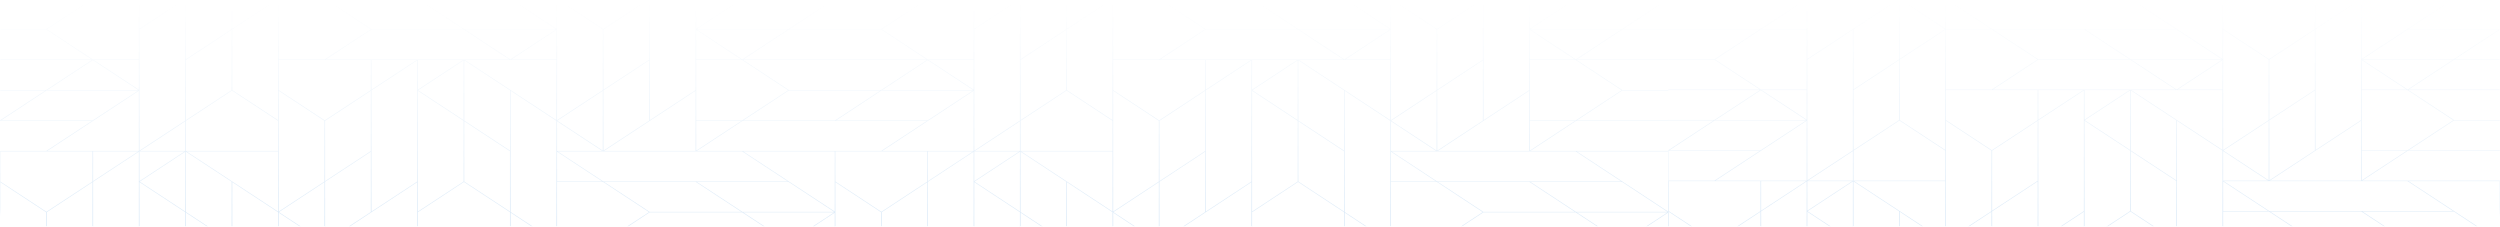 <svg width="1280" height="116" viewBox="0 0 1280 116" fill="none" xmlns="http://www.w3.org/2000/svg">
<mask id="mask0_2009_19835" style="mask-type:alpha" maskUnits="userSpaceOnUse" x="0" y="0" width="1280" height="116">
<path d="M0 0H1280V106C1280 111.523 1275.52 116 1270 116H10C4.477 116 0 111.523 0 106V0Z" fill="url(#paint0_linear_2009_19835)"/>
</mask>
<g mask="url(#mask0_2009_19835)">
<path d="M427.381 -63V-16.482L403.985 -31.848V-63H403.555L403.628 -62.952V-32.083L380.232 -47.448V-63H379.876V-47.448L356.479 -32.083V-63H213.603V-47.448L190.207 -32.083V-63H189.777L166.454 -47.682V-63H166.098V-47.448L142.701 -32.083V-63H0V-16.083H70.831L47.434 -0.717H0V-0.435L0.073 -0.483H47.076L23.68 14.882H0V15.116H23.68L47.076 30.482H0V30.716H47.076L23.68 46.081H0V46.315H23.323L0 61.634V61.916H47.076L23.68 77.282H0V217.799H142.698V186.882L166.094 202.247V217.799H166.451V202.247L189.847 186.882V217.751L189.774 217.799H190.203V186.648L213.6 171.282V217.8H356.476V202.248L356.549 202.2L356.476 202.152V186.883L379.872 202.248V217.8H380.228V202.482L403.552 217.8H403.981V186.883L427.377 202.248V217.8H427.556V77.283H356.725L380.121 61.917H427.554V61.635L427.481 61.683H380.478L403.874 46.318H427.554V46.084H403.874L380.478 30.718H427.554V30.484H380.478L403.874 15.119H427.554V14.885H404.23L427.554 -0.433V-0.715H380.478L403.874 -16.081H427.554V-63H427.376H427.381ZM380.052 -47.234L403.626 -31.752V-16.317H356.476V-31.752L380.05 -47.234H380.052ZM403.983 -31.518L427.128 -16.317H403.983V-31.518ZM261.36 202.083L237.963 186.718H284.966L308.363 202.083H261.36ZM166.704 170.883L190.1 155.517H237.459L260.856 170.883H166.704ZM118.692 202.083H71.689L95.086 186.718H142.089L118.692 202.083ZM23.931 108.648L47.327 93.283V124.152L23.931 139.518V108.648ZM70.829 77.517L47.684 92.718V77.517H70.829ZM71.438 46.152V15.048L94.834 -0.317V61.752L71.438 77.118V46.249L71.511 46.201L71.438 46.153V46.152ZM142.09 -31.917H95.087L71.691 -47.282H118.694L142.09 -31.917ZM237.607 -47.282H284.61L261.214 -31.917H214.211L237.607 -47.282ZM356.226 93.118L379.623 108.483H332.62L309.223 93.118H356.226ZM332.295 108.6L308.721 124.083H285.219V93.117H308.721L332.295 108.599V108.6ZM356.123 186.649V201.918L309.225 171.118H356.123V186.553L356.05 186.601L356.123 186.649ZM261.362 170.883L237.787 155.4L261.362 139.918H284.863V170.884H261.362V170.883ZM237.461 155.283H190.458L213.854 139.918H260.857L237.461 155.283ZM47.582 186.484L24.186 171.118H118.338L94.941 186.484H47.582ZM71.084 140.083V170.883H24.186L71.084 140.083ZM213.958 -31.518L237.103 -16.317H213.958V-31.518ZM308.719 -31.683L332.115 -16.317H237.963L261.36 -31.683H308.719ZM356.121 15.048V46.152L332.725 61.517V-0.552L356.121 -15.918V14.951L356.048 14.999L356.121 15.047V15.048ZM261.716 139.683L284.861 124.482V139.683H261.716ZM166.704 139.683L190.1 124.317H213.958H284.61L261.214 139.683H166.704ZM118.945 170.883V155.682L142.09 170.883H118.945ZM142.342 171.117V186.318L119.196 171.117H142.342ZM118.589 170.883H71.438V155.448L95.013 139.966L118.587 155.448V170.883H118.589ZM118.945 15.048L142.342 -0.317V30.483V61.517L118.945 46.152V15.048ZM166.274 -16.035L166.347 -16.083H237.459L260.856 -0.717H166.345L142.949 -16.083H166.199L166.272 -16.035H166.274ZM308.972 77.117V46.248L332.368 30.882V61.751L308.972 77.117ZM94.836 139.75L71.44 155.116V93.28L94.836 108.646V139.749V139.75ZM94.585 77.516L71.44 92.716V77.516H94.585ZM71.515 92.998L94.838 77.681V108.316L71.515 92.998ZM142.701 77.282V46.482L166.098 61.847V92.951L142.701 108.316V77.282ZM165.847 -0.719H142.701V-15.919L165.847 -0.719ZM142.701 -0.485H166.203L189.777 14.998L166.203 30.481H142.701V-0.486V-0.485ZM308.618 46.151L285.221 61.516V15.047L285.294 14.999L285.221 14.951V-0.318L308.618 15.047V46.151ZM308.618 77.117L285.294 61.799L308.618 46.482V77.117ZM284.865 123.917L261.468 108.551V46.482L284.792 61.799L284.865 61.847V77.282V123.916V123.917ZM190.103 15.116H237.463L260.859 30.482H237.611L237.538 30.434L237.465 30.482H213.607H166.709L190.105 15.116H190.103ZM261.112 77.117L237.716 61.751V30.882L261.112 46.248V77.117ZM190.209 46.248L213.605 30.882V46.151L213.532 46.198L213.605 46.246V77.398V92.949L190.209 108.315V46.245V46.248ZM213.354 30.716L190.209 45.916V30.716H213.354ZM213.605 93.282V124.082H166.707L213.605 93.282ZM213.961 30.716H237.106L213.961 45.916V30.716ZM237.358 30.881V61.516L214.034 46.198L237.358 30.881ZM237.967 30.716H261.215L261.289 30.764L261.362 30.716H284.863V61.516L237.965 30.716H237.967ZM261.72 30.482L284.865 15.281V30.482H261.72ZM261.289 30.434L237.965 15.116H284.612L261.289 30.434ZM189.851 30.716V46.151L166.276 61.633L142.701 46.151V30.716H189.852H189.851ZM166.454 61.847L189.851 46.482V77.351L166.454 92.716V61.847ZM189.851 77.681V108.55L166.454 123.916V93.046L189.851 77.681ZM166.098 123.916L142.774 108.598L166.098 93.28V123.916ZM165.847 124.081H142.701V108.88L165.847 124.081ZM213.961 77.398V46.48L237.358 61.846V92.949L213.961 108.315V77.398ZM237.714 62.08L261.11 77.446V108.315L237.714 92.949V62.08ZM284.865 -16.085V14.715L237.967 -16.085H284.865ZM284.614 14.881H237.611L214.214 -0.485H261.217L284.614 14.881ZM213.71 -0.485L237.106 14.881H190.103L166.707 -0.485H213.71ZM213.961 108.647L237.536 93.165L261.11 108.647V124.082H213.96V108.647H213.961ZM261.468 108.881L284.614 124.082H261.468V108.881ZM285.221 62.081L308.366 77.282H285.221V62.081ZM332.372 30.55L308.976 45.915V15.046L332.372 -0.32V30.55ZM308.797 14.833L285.223 -0.65V-16.084H332.374V-0.65L308.799 14.833H308.797ZM142.347 -0.884L119.202 -16.084H142.347V-0.884ZM118.951 -15.918L142.274 -0.6L118.951 14.717V-15.918ZM95.198 139.75V108.881L118.594 124.247V155.116L95.198 139.75ZM118.594 123.917L95.198 108.551V77.682L118.594 93.048V123.917ZM95.449 77.516H142.347V108.316L95.449 77.516ZM166.205 124.316L166.278 124.364L166.351 124.316H189.599L142.701 155.116V124.316H166.203H166.205ZM309.229 77.282L356.126 46.482V77.282H309.229ZM332.73 -0.884V-16.084H355.875L332.73 -0.884ZM237.539 -16.366L214.216 -31.684H260.863L237.539 -16.366ZM119.203 -16.318L142.349 -31.519V-16.318H119.203ZM118.774 -16.366L95.451 -31.684H142.098L118.774 -16.366ZM118.345 -16.084L71.447 14.716V-16.084H118.345ZM118.596 -15.919V14.95L95.2 30.316V-0.554L118.596 -15.919ZM95.2 30.647L118.596 15.281V46.151L95.2 61.516V30.647ZM118.774 46.363L142.349 61.846V77.281H95.198V61.846L118.772 46.363H118.774ZM94.843 77.281H71.698L94.843 62.08V77.281ZM118.774 171.163L142.098 186.48H95.451L118.774 171.163ZM118.952 155.349V93.28L142.276 108.598L142.349 108.646V124.315V155.349L142.276 155.397L142.349 155.445V170.715L118.952 155.349ZM142.958 155.28L166.354 139.914H213.357L189.961 155.28H142.958ZM189.605 155.514L166.281 170.832L142.958 155.514H189.605ZM285.227 170.879V140.079L332.124 170.879H285.227ZM285.478 139.913H332.481L355.877 155.279H308.874L285.478 139.913ZM285.478 139.679L308.801 124.361L332.124 139.679H285.478ZM285.227 139.514V124.313H308.372L285.227 139.514ZM285.227 92.879V77.678L308.372 92.879H285.227ZM356.121 -47.517H332.976L356.121 -62.718V-47.517ZM356.121 -47.283V-16.317H332.62L309.045 -31.8L332.62 -47.282H356.121V-47.283ZM308.719 -31.918H261.716L285.112 -47.283H332.115L308.719 -31.918ZM142.698 -16.318V-31.519L165.843 -16.318H142.698ZM71.187 -47.283L94.583 -31.918H47.58L24.184 -47.283H71.187ZM47.58 -31.684H94.939L118.336 -16.318H24.184L47.58 -31.684ZM71.082 77.682V92.952L71.009 93L71.082 93.048V139.75L47.685 155.116V93.046L71.082 77.681V77.682ZM47.329 124.482V155.351L23.933 170.717V139.848L47.329 124.482ZM23.576 170.717L0.251 155.4L23.575 140.083V170.718L23.576 170.717ZM47.256 186.6L23.681 202.082H0.178V171.116H23.68L47.254 186.598L47.256 186.6ZM47.582 186.717H94.585L71.189 202.082H24.184L47.58 186.717H47.582ZM142.7 155.682L165.845 170.883H142.7V155.682ZM213.96 171.282L237.105 186.483H213.96V171.282ZM214.211 171.117H284.863H308.721L332.117 186.483H237.609L214.212 171.117H214.211ZM285.471 186.717H332.474L355.87 202.082H308.867L285.471 186.717ZM355.87 202.316L332.547 217.634L309.223 202.316H355.87ZM380.127 170.882L380.054 170.834L379.981 170.882H332.621L309.225 155.516H403.735L427.132 170.882H380.129H380.127ZM356.374 155.282L332.978 139.917H379.981L403.377 155.282H356.374ZM379.981 139.683H332.621L309.225 124.317H403.377L379.981 139.683ZM309.225 124.083L332.621 108.717H379.981L403.377 124.083H309.223H309.225ZM380.485 108.717H427.132L403.808 124.035L380.485 108.717ZM380.129 108.483L356.732 93.118H403.735L427.132 108.483H380.129ZM308.869 92.884L285.472 77.518H308.723L308.796 77.566L308.869 77.518H379.981L403.377 92.884H308.869ZM332.475 -47.516H237.965L261.36 -62.883H355.87L332.474 -47.517L332.475 -47.516ZM260.856 -62.883L213.958 -32.083V-62.883H260.856ZM213.601 -31.849L213.528 -31.801L213.601 -31.753V-16.318H166.704L213.601 -47.118V-31.849ZM189.849 -62.718V-31.849L166.452 -16.483V-47.351L189.849 -62.718ZM166.096 -47.118V-16.483L142.773 -31.801L166.096 -47.118ZM142.342 -62.883V-32.083L95.444 -62.883H142.342ZM94.939 -62.883L118.336 -47.517H23.828L0.429 -62.883H94.938H94.939ZM23.323 -47.517H0.178V-62.718L23.323 -47.517ZM0.178 -47.283H23.68L47.254 -31.801L23.68 -16.318H0.178V-47.283ZM71.082 -15.918V-0.717H47.937L71.082 -15.918ZM47.58 -0.483H71.082V30.483H47.58L47.507 30.435L24.006 15L47.58 -0.482V-0.483ZM71.082 30.717V45.918L47.937 30.717H71.082ZM47.507 30.765L70.831 46.083H24.184L47.507 30.765ZM0.429 61.683L23.826 46.318H70.829L47.432 61.683H0.429ZM71.082 46.483V77.283H24.184L71.082 46.483ZM47.329 77.517V92.952L23.755 108.434L0.178 92.952V77.517H47.329ZM0.178 93.283L23.575 108.648V139.752L0.178 155.117V93.282V93.283ZM23.323 170.883H0.178V155.682L23.323 170.883ZM0.178 202.317H23.323L0.178 217.518V202.317ZM23.828 202.317H118.336L94.939 217.683H0.429L23.826 202.317H23.828ZM95.444 217.683L142.342 186.883V217.683H95.444ZM166.274 202.034L142.773 186.6L142.7 186.552V171.117H166.201L166.274 171.165L166.347 171.117H189.849V186.552L166.274 202.034ZM190.205 171.117H213.35L190.205 186.318V171.117ZM213.958 186.717H237.459L261.034 202.199L237.459 217.682H213.958V186.715V186.717ZM237.963 217.683L261.36 202.317H308.719L332.115 217.683H237.962H237.963ZM332.976 217.683L356.121 202.482V217.683H332.976ZM356.477 171.117H379.623L356.477 186.318V171.117ZM356.55 186.6L379.874 171.282V201.917L356.55 186.6ZM403.626 217.517L380.23 202.151V171.282L403.626 186.648V217.517ZM427.379 201.917L380.481 171.117H427.379V201.917ZM427.379 170.718L404.234 155.517H427.379V170.718ZM403.878 155.283L380.303 139.801L403.878 124.318H427.379V155.285H403.878V155.283ZM427.379 124.083H404.234L427.379 108.882V124.083ZM380.481 77.517H427.379V108.317L380.481 77.517ZM356.476 77.117V61.916H379.621L356.476 77.117ZM379.977 61.682H356.476V30.716H379.977L380.05 30.764L403.552 46.198L379.977 61.681V61.682ZM356.476 30.482V15.281L379.621 30.482H356.476ZM380.05 30.434L356.727 15.116H403.374L380.05 30.434ZM427.126 -0.483L403.73 14.882H356.727L380.123 -0.483H427.126ZM356.474 14.717V-16.083H403.372L356.474 14.717Z" fill="#0069CA"/>
<path d="M854.047 -63V-16.482L830.699 -31.848V-63H830.271L830.344 -62.952V-32.083L806.996 -47.448V-63H806.641V-47.448L783.293 -32.083V-63H640.714V-47.448L617.366 -32.083V-63H616.938L593.663 -47.682V-63H593.307V-47.448L569.959 -32.083V-63H427.555V-16.083H498.238L474.89 -0.717H427.555V-0.435L427.628 -0.483H474.533L451.185 14.882H427.555V15.116H451.185L474.533 30.482H427.555V30.716H474.533L451.185 46.081H427.555V46.315H450.83L427.555 61.634V61.916H474.533L451.185 77.282H427.555V217.799H569.956V186.882L593.304 202.247V217.799H593.659V202.247L617.007 186.882V217.751L616.934 217.799H617.363V186.648L640.71 171.282V217.8H783.289V202.248L783.362 202.2L783.289 202.152V186.883L806.637 202.248V217.8H806.993V202.482L830.267 217.8H830.696V186.883L854.044 202.248V217.8H854.221V77.283H783.538L806.886 61.917H854.22V61.635L854.147 61.683H807.241L830.589 46.318H854.22V46.084H830.589L807.241 30.718H854.22V30.484H807.241L830.589 15.119H854.22V14.885H830.945L854.22 -0.433V-0.715H807.241L830.589 -16.081H854.22V-63H854.042H854.047ZM806.817 -47.234L830.342 -31.752V-16.317H783.289V-31.752L806.815 -47.234H806.817ZM830.698 -31.518L853.795 -16.317H830.698V-31.518ZM688.371 202.083L665.023 186.718H711.929L735.276 202.083H688.371ZM593.912 170.883L617.259 155.517H664.52L687.868 170.883H593.912ZM546 202.083H499.095L522.443 186.718H569.348L546 202.083ZM451.436 108.648L474.784 93.283V124.152L451.436 139.518V108.648ZM498.236 77.517L475.139 92.718V77.517H498.236ZM498.844 46.152V15.048L522.192 -0.317V61.752L498.844 77.118V46.249L498.917 46.201L498.844 46.153V46.152ZM569.35 -31.917H522.444L499.097 -47.282H546.002L569.35 -31.917ZM664.668 -47.282H711.573L688.225 -31.917H641.32L664.668 -47.282ZM783.04 93.118L806.388 108.483H759.483L736.135 93.118H783.04ZM759.159 108.6L735.634 124.083H712.181V93.117H735.634L759.159 108.599V108.6ZM782.937 186.649V201.918L736.137 171.118H782.937V186.553L782.864 186.601L782.937 186.649ZM688.373 170.883L664.847 155.4L688.373 139.918H711.826V170.884H688.373V170.883ZM664.522 155.283H617.617L640.964 139.918H687.87L664.522 155.283ZM475.038 186.484L451.69 171.118H545.646L522.299 186.484H475.038ZM498.49 140.083V170.883H451.69L498.49 140.083ZM641.068 -31.518L664.165 -16.317H641.068V-31.518ZM735.632 -31.683L758.98 -16.317H665.023L688.371 -31.683H735.632ZM782.935 15.048V46.152L759.588 61.517V-0.552L782.935 -15.918V14.951L782.863 14.999L782.935 15.047V15.048ZM688.727 139.683L711.824 124.482V139.683H688.727ZM593.912 139.683L617.259 124.317H641.068H711.573L688.225 139.683H593.912ZM546.253 170.883V155.682L569.35 170.883H546.253ZM569.6 171.117V186.318L546.503 171.117H569.6ZM545.897 170.883H498.844V155.448L522.37 139.966L545.895 155.448V170.883H545.897ZM546.253 15.048L569.6 -0.317V30.483V61.517L546.253 46.152V15.048ZM593.483 -16.035L593.556 -16.083H664.52L687.868 -0.717H593.554L570.207 -16.083H593.409L593.481 -16.035H593.483ZM735.884 77.117V46.248L759.232 30.882V61.751L735.884 77.117ZM522.194 139.75L498.846 155.116V93.28L522.194 108.646V139.749V139.75ZM521.943 77.516L498.846 92.716V77.516H521.943ZM498.921 92.998L522.195 77.681V108.316L498.921 92.998ZM569.959 77.282V46.482L593.307 61.847V92.951L569.959 108.316V77.282ZM593.057 -0.719H569.959V-15.919L593.057 -0.719ZM569.959 -0.485H593.412L616.938 14.998L593.412 30.481H569.959V-0.486V-0.485ZM735.531 46.151L712.183 61.516V15.047L712.256 14.999L712.183 14.951V-0.318L735.531 15.047V46.151ZM735.531 77.117L712.256 61.799L735.531 46.482V77.117ZM711.827 123.917L688.48 108.551V46.482L711.754 61.799L711.827 61.847V77.282V123.916V123.917ZM617.263 15.116H664.524L687.872 30.482H664.671L664.598 30.434L664.526 30.482H640.717H593.917L617.265 15.116H617.263ZM688.124 77.117L664.776 61.751V30.882L688.124 46.248V77.117ZM617.368 46.248L640.716 30.882V46.151L640.643 46.198L640.716 46.246V77.398V92.949L617.368 108.315V46.245V46.248ZM640.465 30.716L617.368 45.916V30.716H640.465ZM640.716 93.282V124.082H593.915L640.716 93.282ZM641.071 30.716H664.168L641.071 45.916V30.716ZM664.419 30.881V61.516L641.144 46.198L664.419 30.881ZM665.027 30.716H688.227L688.3 30.764L688.373 30.716H711.826V61.516L665.025 30.716H665.027ZM688.73 30.482L711.827 15.281V30.482H688.73ZM688.3 30.434L665.025 15.116H711.575L688.3 30.434ZM617.01 30.716V46.151L593.485 61.633L569.959 46.151V30.716H617.012H617.01ZM593.663 61.847L617.01 46.482V77.351L593.663 92.716V61.847ZM617.01 77.681V108.55L593.663 123.916V93.046L617.01 77.681ZM593.307 123.916L570.032 108.598L593.307 93.28V123.916ZM593.057 124.081H569.959V108.88L593.057 124.081ZM641.071 77.398V46.48L664.419 61.846V92.949L641.071 108.315V77.398ZM664.774 62.08L688.122 77.446V108.315L664.774 92.949V62.08ZM711.827 -16.085V14.715L665.027 -16.085H711.827ZM711.577 14.881H664.671L641.324 -0.485H688.229L711.577 14.881ZM640.82 -0.485L664.168 14.881H617.263L593.915 -0.485H640.82ZM641.071 108.647L664.597 93.165L688.122 108.647V124.082H641.069V108.647H641.071ZM688.48 108.881L711.577 124.082H688.48V108.881ZM712.183 62.081L735.28 77.282H712.183V62.081ZM759.236 30.55L735.888 45.915V15.046L759.236 -0.32V30.55ZM735.71 14.833L712.185 -0.65V-16.084H759.237V-0.65L735.712 14.833H735.71ZM569.606 -0.884L546.509 -16.084H569.606V-0.884ZM546.258 -15.918L569.533 -0.6L546.258 14.717V-15.918ZM522.555 139.75V108.881L545.902 124.247V155.116L522.555 139.75ZM545.902 123.917L522.555 108.551V77.682L545.902 93.048V123.917ZM522.805 77.516H569.606V108.316L522.805 77.516ZM593.414 124.316L593.487 124.364L593.56 124.316H616.76L569.959 155.116V124.316H593.412H593.414ZM736.14 77.282L782.941 46.482V77.282H736.14ZM759.593 -0.884V-16.084H782.69L759.593 -0.884ZM664.6 -16.366L641.325 -31.684H687.875L664.6 -16.366ZM546.51 -16.318L569.607 -31.519V-16.318H546.51ZM546.082 -16.366L522.807 -31.684H569.357L546.082 -16.366ZM545.653 -16.084L498.853 14.716V-16.084H545.653ZM545.904 -15.919V14.95L522.556 30.316V-0.554L545.904 -15.919ZM522.556 30.647L545.904 15.281V46.151L522.556 61.516V30.647ZM546.082 46.363L569.607 61.846V77.281H522.555V61.846L546.08 46.363H546.082ZM522.201 77.281H499.104L522.201 62.08V77.281ZM546.082 171.163L569.357 186.48H522.807L546.082 171.163ZM546.26 155.349V93.28L569.535 108.598L569.607 108.646V124.315V155.349L569.535 155.397L569.607 155.445V170.715L546.26 155.349ZM570.215 155.28L593.563 139.914H640.468L617.121 155.28H570.215ZM616.765 155.514L593.49 170.832L570.215 155.514H616.765ZM712.188 170.879V140.079L758.989 170.879H712.188ZM712.439 139.913H759.344L782.692 155.279H735.787L712.439 139.913ZM712.439 139.679L735.714 124.361L758.989 139.679H712.439ZM712.188 139.514V124.313H735.285L712.188 139.514ZM712.188 92.879V77.678L735.285 92.879H712.188ZM782.935 -47.517H759.838L782.935 -62.718V-47.517ZM782.935 -47.283V-16.317H759.483L735.957 -31.8L759.483 -47.282H782.935V-47.283ZM735.632 -31.918H688.727L712.074 -47.283H758.98L735.632 -31.918ZM569.956 -16.318V-31.519L593.053 -16.318H569.956ZM498.593 -47.283L521.941 -31.918H475.036L451.688 -47.283H498.593ZM475.036 -31.684H522.297L545.645 -16.318H451.688L475.036 -31.684ZM498.489 77.682V92.952L498.416 93L498.489 93.048V139.75L475.141 155.116V93.046L498.489 77.681V77.682ZM474.785 124.482V155.351L451.438 170.717V139.848L474.785 124.482ZM451.082 170.717L427.805 155.4L451.08 140.083V170.718L451.082 170.717ZM474.712 186.6L451.187 202.082H427.732V171.116H451.185L474.711 186.598L474.712 186.6ZM475.038 186.717H521.943L498.595 202.082H451.688L475.036 186.717H475.038ZM569.958 155.682L593.055 170.883H569.958V155.682ZM641.069 171.282L664.166 186.483H641.069V171.282ZM641.32 171.117H711.826H735.634L758.981 186.483H664.67L641.322 171.117H641.32ZM712.432 186.717H759.337L782.685 202.082H735.779L712.432 186.717ZM782.685 202.316L759.41 217.634L736.135 202.316H782.685ZM806.891 170.882L806.818 170.834L806.745 170.882H759.485L736.137 155.516H830.45L853.798 170.882H806.893H806.891ZM783.188 155.282L759.84 139.917H806.745L830.093 155.282H783.188ZM806.745 139.683H759.485L736.137 124.317H830.093L806.745 139.683ZM736.137 124.083L759.485 108.717H806.745L830.093 124.083H736.135H736.137ZM807.249 108.717H853.798L830.523 124.035L807.249 108.717ZM806.893 108.483L783.545 93.118H830.45L853.798 108.483H806.893ZM735.781 92.884L712.434 77.518H735.635L735.708 77.566L735.781 77.518H806.745L830.093 92.884H735.781ZM759.339 -47.516H665.025L688.371 -62.883H782.685L759.337 -47.517L759.339 -47.516ZM687.868 -62.883L641.068 -32.083V-62.883H687.868ZM640.712 -31.849L640.639 -31.801L640.712 -31.753V-16.318H593.912L640.712 -47.118V-31.849ZM617.009 -62.718V-31.849L593.661 -16.483V-47.351L617.009 -62.718ZM593.305 -47.118V-16.483L570.031 -31.801L593.305 -47.118ZM569.6 -62.883V-32.083L522.8 -62.883H569.6ZM522.297 -62.883L545.645 -47.517H451.333L427.983 -62.883H522.295H522.297ZM450.83 -47.517H427.732V-62.718L450.83 -47.517ZM427.732 -47.283H451.185L474.711 -31.801L451.185 -16.318H427.732V-47.283ZM498.489 -15.918V-0.717H475.392L498.489 -15.918ZM475.036 -0.483H498.489V30.483H475.036L474.963 30.435L451.51 15L475.036 -0.482V-0.483ZM498.489 30.717V45.918L475.392 30.717H498.489ZM474.963 30.765L498.238 46.083H451.688L474.963 30.765ZM427.983 61.683L451.331 46.318H498.236L474.888 61.683H427.983ZM498.489 46.483V77.283H451.688L498.489 46.483ZM474.785 77.517V92.952L451.26 108.434L427.732 92.952V77.517H474.785ZM427.732 93.283L451.08 108.648V139.752L427.732 155.117V93.282V93.283ZM450.83 170.883H427.732V155.682L450.83 170.883ZM427.732 202.317H450.83L427.732 217.518V202.317ZM451.333 202.317H545.645L522.297 217.683H427.983L451.331 202.317H451.333ZM522.8 217.683L569.6 186.883V217.683H522.8ZM593.483 202.034L570.031 186.6L569.958 186.552V171.117H593.41L593.483 171.165L593.556 171.117H617.009V186.552L593.483 202.034ZM617.364 171.117H640.461L617.364 186.318V171.117ZM641.068 186.717H664.52L688.046 202.199L664.52 217.682H641.068V186.715V186.717ZM665.023 217.683L688.371 202.317H735.632L758.98 217.683H665.022H665.023ZM759.838 217.683L782.935 202.482V217.683H759.838ZM783.291 171.117H806.388L783.291 186.318V171.117ZM783.364 186.6L806.639 171.282V201.917L783.364 186.6ZM830.342 217.517L806.994 202.151V171.282L830.342 186.648V217.517ZM854.045 201.917L807.245 171.117H854.045V201.917ZM854.045 170.718L830.948 155.517H854.045V170.718ZM830.593 155.283L807.067 139.801L830.593 124.318H854.045V155.285H830.593V155.283ZM854.045 124.083H830.948L854.045 108.882V124.083ZM807.245 77.517H854.045V108.317L807.245 77.517ZM783.289 77.117V61.916H806.386L783.289 77.117ZM806.742 61.682H783.289V30.716H806.742L806.815 30.764L830.267 46.198L806.742 61.681V61.682ZM783.289 30.482V15.281L806.386 30.482H783.289ZM806.815 30.434L783.54 15.116H830.09L806.815 30.434ZM853.793 -0.483L830.445 14.882H783.54L806.888 -0.483H853.793ZM783.287 14.717V-16.083H830.088L783.287 14.717Z" fill="#0069CA"/>
<path d="M1279.82 -47.205V-0.881L1256.53 -16.183V-47.205H1256.1L1256.17 -47.157V-16.417L1232.87 -31.718V-47.205H1232.52V-31.718L1209.22 -16.417V-47.205H1066.94V-31.718L1043.64 -16.417V-47.205H1043.21L1019.98 -31.951V-47.205H1019.63V-31.718L996.329 -16.417V-47.205H854.221V-0.484H924.757L901.458 14.818H854.221V15.099L854.293 15.051H901.101L877.802 30.353H854.221V30.586H877.802L901.101 45.887H854.221V46.12H901.101L877.802 61.422H854.221V61.655H877.447L854.221 76.91V77.191H901.101L877.802 92.492H854.221V232.424H996.325V201.635L1019.62 216.937V232.424H1019.98V216.937L1043.28 201.635V232.376L1043.21 232.424H1043.63V201.402L1066.93 186.101V232.425H1209.21V216.938L1209.29 216.89L1209.21 216.843V201.636L1232.51 216.938V232.425H1232.87V217.171L1256.09 232.425H1256.52V201.636L1279.82 216.938V232.425H1280V92.493H1209.46L1232.76 77.192H1280V76.911L1279.92 76.959H1233.12L1256.42 61.657H1280V61.424H1256.42L1233.12 46.123H1280V45.89H1233.12L1256.42 30.588H1280V30.355H1256.77L1280 15.101V14.82H1233.12L1256.42 -0.481H1280V-47.205H1279.82H1279.82ZM1232.69 -31.505L1256.17 -16.087V-0.717H1209.21V-16.087L1232.69 -31.505H1232.69ZM1256.52 -15.854L1279.57 -0.717H1256.52V-15.854ZM1114.49 216.774L1091.19 201.472H1138L1161.3 216.774H1114.49ZM1020.23 185.703L1043.53 170.402H1090.69L1113.99 185.703H1020.23ZM972.419 216.774H925.612L948.911 201.472H995.718L972.419 216.774ZM878.052 123.728L901.351 108.426V139.167L878.052 154.469V123.728ZM924.755 92.726L901.706 107.864V92.726H924.755ZM925.362 61.492V30.518L948.661 15.216V77.028L925.362 92.329V61.589L925.434 61.541L925.362 61.493V61.492ZM995.72 -16.251H948.913L925.614 -31.553H972.421L995.72 -16.251ZM1090.84 -31.553H1137.65L1114.35 -16.251H1067.54L1090.84 -31.553ZM1208.97 108.262L1232.26 123.564H1185.46L1162.16 108.262H1208.97ZM1185.13 123.68L1161.66 139.098H1138.25V108.261H1161.66L1185.13 123.679V123.68ZM1208.86 201.403V216.609L1162.16 185.938H1208.86V201.308L1208.79 201.356L1208.86 201.403ZM1114.5 185.703L1091.02 170.285L1114.5 154.867H1137.9V185.705H1114.5V185.703ZM1090.69 170.169H1043.89L1067.19 154.867H1113.99L1090.69 170.169ZM901.605 201.239L878.306 185.938H972.066L948.767 201.239H901.605ZM925.009 155.031V185.703H878.306L925.009 155.031ZM1067.29 -15.854L1090.34 -0.717H1067.29V-15.854ZM1161.66 -16.018L1184.96 -0.717H1091.19L1114.49 -16.018H1161.66ZM1208.86 30.518V61.492L1185.56 76.793V14.982L1208.86 -0.319V30.421L1208.79 30.469L1208.86 30.517V30.518ZM1114.85 154.633L1137.9 139.496V154.633H1114.85ZM1020.23 154.633L1043.53 139.331H1067.29H1137.65L1114.35 154.633H1020.23ZM972.671 185.703V170.566L995.72 185.703H972.671ZM995.97 185.936V201.074L972.921 185.936H995.97ZM972.316 185.703H925.362V170.333L948.838 154.915L972.315 170.333V185.703H972.316ZM972.671 30.518L995.97 15.216V45.888V76.793L972.671 61.492V30.518ZM1019.8 -0.436L1019.88 -0.484H1090.69L1113.99 14.818H1019.87L996.575 -0.484H1019.73L1019.8 -0.436H1019.8ZM1161.91 92.328V61.587L1185.21 46.286V77.026L1161.91 92.328ZM948.663 154.701L925.363 170.002V108.424L948.663 123.726V154.699V154.701ZM948.412 92.725L925.363 107.863V92.725H948.412ZM925.438 108.143L948.664 92.89V123.397L925.438 108.143ZM996.329 92.492V61.82L1019.63 77.122V108.096L996.329 123.397V92.492ZM1019.38 14.817H996.329V-0.32L1019.38 14.817ZM996.329 15.05H1019.73L1043.21 30.468L1019.73 45.886H996.329V15.049V15.05ZM1161.55 61.491L1138.26 76.792V30.517L1138.33 30.469L1138.26 30.421V15.215L1161.55 30.517V61.491ZM1161.55 92.328L1138.33 77.074L1161.55 61.82V92.328ZM1137.9 138.933L1114.6 123.631V61.82L1137.83 77.074L1137.9 77.122V92.492V138.932V138.933ZM1043.53 30.586H1090.7L1114 45.887H1090.84L1090.77 45.84L1090.7 45.887H1066.94H1020.24L1043.54 30.586H1043.53ZM1114.25 92.328L1090.95 77.026V46.286L1114.25 61.587V92.328ZM1043.64 61.587L1066.94 46.286V61.491L1066.86 61.538L1066.94 61.586V92.608V108.094L1043.64 123.396V61.585V61.587ZM1066.69 46.12L1043.64 61.258V46.12H1066.69ZM1066.94 108.425V139.097H1020.23L1066.94 108.425ZM1067.29 46.12H1090.34L1067.29 61.258V46.12ZM1090.59 46.285V76.792L1067.37 61.538L1090.59 46.285ZM1091.2 46.12H1114.35L1114.42 46.168L1114.5 46.12H1137.9V76.792L1091.2 46.12H1091.2ZM1114.85 45.887L1137.9 30.75V45.887H1114.85ZM1114.42 45.84L1091.2 30.586H1137.65L1114.42 45.84ZM1043.28 46.12V61.491L1019.81 76.909L996.329 61.491V46.12H1043.28H1043.28ZM1019.98 77.122L1043.28 61.82V92.561L1019.98 107.863V77.122ZM1043.28 92.89V123.63L1019.98 138.932V108.191L1043.28 92.89ZM1019.63 138.932L996.402 123.678L1019.63 108.424V138.932ZM1019.38 139.096H996.329V123.959L1019.38 139.096ZM1067.29 92.608V61.819L1090.59 77.121V108.094L1067.29 123.396V92.608ZM1090.95 77.354L1114.25 92.655V123.396L1090.95 108.094V77.354ZM1137.9 -0.486V30.186L1091.2 -0.486H1137.9ZM1137.65 30.352H1090.84L1067.54 15.05H1114.35L1137.65 30.352ZM1067.04 15.05L1090.34 30.352H1043.53L1020.23 15.05H1067.04ZM1067.29 123.727L1090.77 108.309L1114.25 123.727V139.097H1067.29V123.727H1067.29ZM1114.6 123.96L1137.65 139.097H1114.6V123.96ZM1138.26 77.355L1161.3 92.492H1138.26V77.355ZM1185.21 45.955L1161.91 61.256V30.516L1185.21 15.214V45.955ZM1161.73 30.304L1138.26 14.886V-0.485H1185.21V14.886L1161.74 30.304H1161.73ZM995.976 14.653L972.927 -0.485H995.976V14.653ZM972.677 -0.319L995.903 14.934L972.677 30.188V-0.319ZM949.023 154.701V123.96L972.322 139.262V170.002L949.023 154.701ZM972.322 138.933L949.023 123.631V92.891L972.322 108.192V138.933ZM949.273 92.725H995.976V123.397L949.273 92.725ZM1019.73 139.33L1019.81 139.378L1019.88 139.33H1043.03L996.329 170.002V139.33H1019.73H1019.73ZM1162.16 92.492L1208.87 61.82V92.492H1162.16ZM1185.57 14.653V-0.485H1208.62L1185.57 14.653ZM1090.77 -0.766L1067.55 -16.019H1114L1090.77 -0.766ZM972.929 -0.718L995.977 -15.855V-0.718H972.929ZM972.501 -0.766L949.275 -16.019H995.727L972.501 -0.766ZM972.073 -0.485L925.371 30.187V-0.485H972.073ZM972.324 -0.32V30.42L949.024 45.722V14.981L972.324 -0.32ZM949.024 46.051L972.324 30.75V61.491L949.024 76.792V46.051ZM972.501 61.703L995.977 77.121V92.491H949.023V77.121L972.499 61.703H972.501ZM948.67 92.491H925.621L948.67 77.354V92.491ZM972.501 185.982L995.727 201.236H949.275L972.501 185.982ZM972.678 170.234V108.424L995.905 123.678L995.977 123.726V139.329V170.234L995.905 170.282L995.977 170.33V185.536L972.678 170.234ZM996.584 170.165L1019.88 154.864H1066.69L1043.39 170.165H996.584ZM1043.04 170.398L1019.81 185.652L996.584 170.398H1043.04ZM1138.26 185.7V155.028L1184.96 185.7H1138.26ZM1138.51 154.863H1185.32L1208.62 170.164H1161.81L1138.51 154.863ZM1138.51 154.63L1161.74 139.376L1184.96 154.63H1138.51ZM1138.26 154.465V139.328H1161.31L1138.26 154.465ZM1138.26 108.025V92.887L1161.31 108.025H1138.26ZM1208.86 -31.787H1185.81L1208.86 -46.924V-31.787ZM1208.86 -31.554V-0.717H1185.46L1161.98 -16.135L1185.46 -31.553H1208.86V-31.554ZM1161.66 -16.252H1114.85L1138.15 -31.554H1184.96L1161.66 -16.252ZM996.325 -0.718V-15.855L1019.37 -0.718H996.325ZM925.112 -31.554L948.411 -16.252H901.603L878.304 -31.554H925.112ZM901.603 -16.019H948.765L972.065 -0.718H878.304L901.603 -16.019ZM925.007 92.891V108.097L924.934 108.145L925.007 108.192V154.701L901.708 170.002V108.191L925.007 92.89V92.891ZM901.353 139.496V170.236L878.054 185.538V154.797L901.353 139.496ZM877.699 185.538L854.471 170.285L877.697 155.031V185.539L877.699 185.538ZM901.28 201.355L877.804 216.773H854.398V185.935H877.802L901.278 201.353L901.28 201.355ZM901.605 201.471H948.412L925.113 216.773H878.304L901.603 201.471H901.605ZM996.327 170.566L1019.38 185.703H996.327V170.566ZM1067.29 186.101L1090.34 201.238H1067.29V186.101ZM1067.54 185.936H1137.9H1161.66L1184.96 201.238H1090.84L1067.54 185.936H1067.54ZM1138.5 201.471H1185.31L1208.61 216.773H1161.8L1138.5 201.471ZM1208.61 217.006L1185.38 232.259L1162.16 217.006H1208.61ZM1232.77 185.702L1232.69 185.654L1232.62 185.702H1185.46L1162.16 170.401H1256.28L1279.58 185.702H1232.77H1232.77ZM1209.11 170.168L1185.81 154.866H1232.62L1255.92 170.168H1209.11ZM1232.62 154.633H1185.46L1162.16 139.331H1255.92L1232.62 154.633ZM1162.16 139.098L1185.46 123.797H1232.62L1255.92 139.098H1162.16H1162.16ZM1233.12 123.797H1279.58L1256.35 139.051L1233.12 123.797ZM1232.77 123.564L1209.47 108.262H1256.28L1279.58 123.564H1232.77ZM1161.81 108.029L1138.51 92.728H1161.66L1161.73 92.775L1161.81 92.728H1232.62L1255.92 108.029H1161.81ZM1185.31 -31.786H1091.2L1114.49 -47.089H1208.61L1185.31 -31.787L1185.31 -31.786ZM1113.99 -47.089L1067.29 -16.417V-47.089H1113.99ZM1066.93 -16.184L1066.86 -16.136L1066.93 -16.088V-0.718H1020.23L1066.93 -31.39V-16.184ZM1043.28 -46.924V-16.184L1019.98 -0.882V-31.622L1043.28 -46.924ZM1019.63 -31.39V-0.882L996.4 -16.136L1019.63 -31.39ZM995.97 -47.089V-16.417L949.268 -47.089H995.97ZM948.765 -47.089L972.065 -31.787H877.949L854.648 -47.089H948.764H948.765ZM877.447 -31.787H854.398V-46.924L877.447 -31.787ZM854.398 -31.554H877.802L901.278 -16.136L877.802 -0.718H854.398V-31.554ZM925.007 -0.319V14.818H901.958L925.007 -0.319ZM901.603 15.051H925.007V45.888H901.603L901.53 45.841L878.127 30.47L901.603 15.052V15.051ZM925.007 46.121V61.259L901.958 46.121H925.007ZM901.53 46.169L924.757 61.423H878.304L901.53 46.169ZM854.648 76.959L877.947 61.657H924.755L901.456 76.959H854.648ZM925.007 61.822V92.493H878.304L925.007 61.822ZM901.353 92.726V108.097L877.876 123.515L854.398 108.097V92.726H901.353ZM854.398 108.426L877.697 123.728V154.702L854.398 170.003V108.425V108.426ZM877.447 185.703H854.398V170.566L877.447 185.703ZM854.398 217.007H877.447L854.398 232.144V217.007ZM877.949 217.007H972.065L948.765 232.308H854.648L877.947 217.007H877.949ZM949.268 232.308L995.97 201.636V232.308H949.268ZM1019.8 216.725L996.4 201.355L996.327 201.307V185.936H1019.73L1019.8 185.984L1019.88 185.936H1043.28V201.307L1019.8 216.725ZM1043.63 185.936H1066.68L1043.63 201.074V185.936ZM1067.29 201.471H1090.69L1114.17 216.889L1090.69 232.307H1067.29V201.47V201.471ZM1091.19 232.308L1114.49 217.007H1161.66L1184.96 232.308H1091.19H1091.19ZM1185.81 232.308L1208.86 217.171V232.308H1185.81ZM1209.22 185.936H1232.26L1209.22 201.074V185.936ZM1209.29 201.355L1232.52 186.101V216.608L1209.29 201.355ZM1256.17 232.143L1232.87 216.841V186.101L1256.17 201.402V232.143ZM1279.82 216.608L1233.12 185.936H1279.82V216.608ZM1279.82 185.539L1256.77 170.402H1279.82V185.539ZM1256.42 170.169L1232.94 154.751L1256.42 139.333H1279.82V170.17H1256.42V170.169ZM1279.82 139.098H1256.77L1279.82 123.961V139.098ZM1233.12 92.726H1279.82V123.398L1233.12 92.726ZM1209.21 92.328V77.191H1232.26L1209.21 92.328ZM1232.62 76.958H1209.21V46.12H1232.62L1232.69 46.168L1256.09 61.538L1232.62 76.957V76.958ZM1209.21 45.887V30.75L1232.26 45.887H1209.21ZM1232.69 45.84L1209.46 30.586H1255.92L1232.69 45.84ZM1279.57 15.051L1256.27 30.353H1209.46L1232.76 15.051H1279.57ZM1209.21 30.188V-0.484H1255.92L1209.21 30.188Z" fill="#0069CA"/>
</g>
<defs>
<linearGradient id="paint0_linear_2009_19835" x1="732" y1="207.709" x2="732" y2="0" gradientUnits="userSpaceOnUse">
<stop stop-color="#0069CA" stop-opacity="0.27"/>
<stop offset="1" stop-color="#4D97DC" stop-opacity="0"/>
</linearGradient>
</defs>
</svg>

